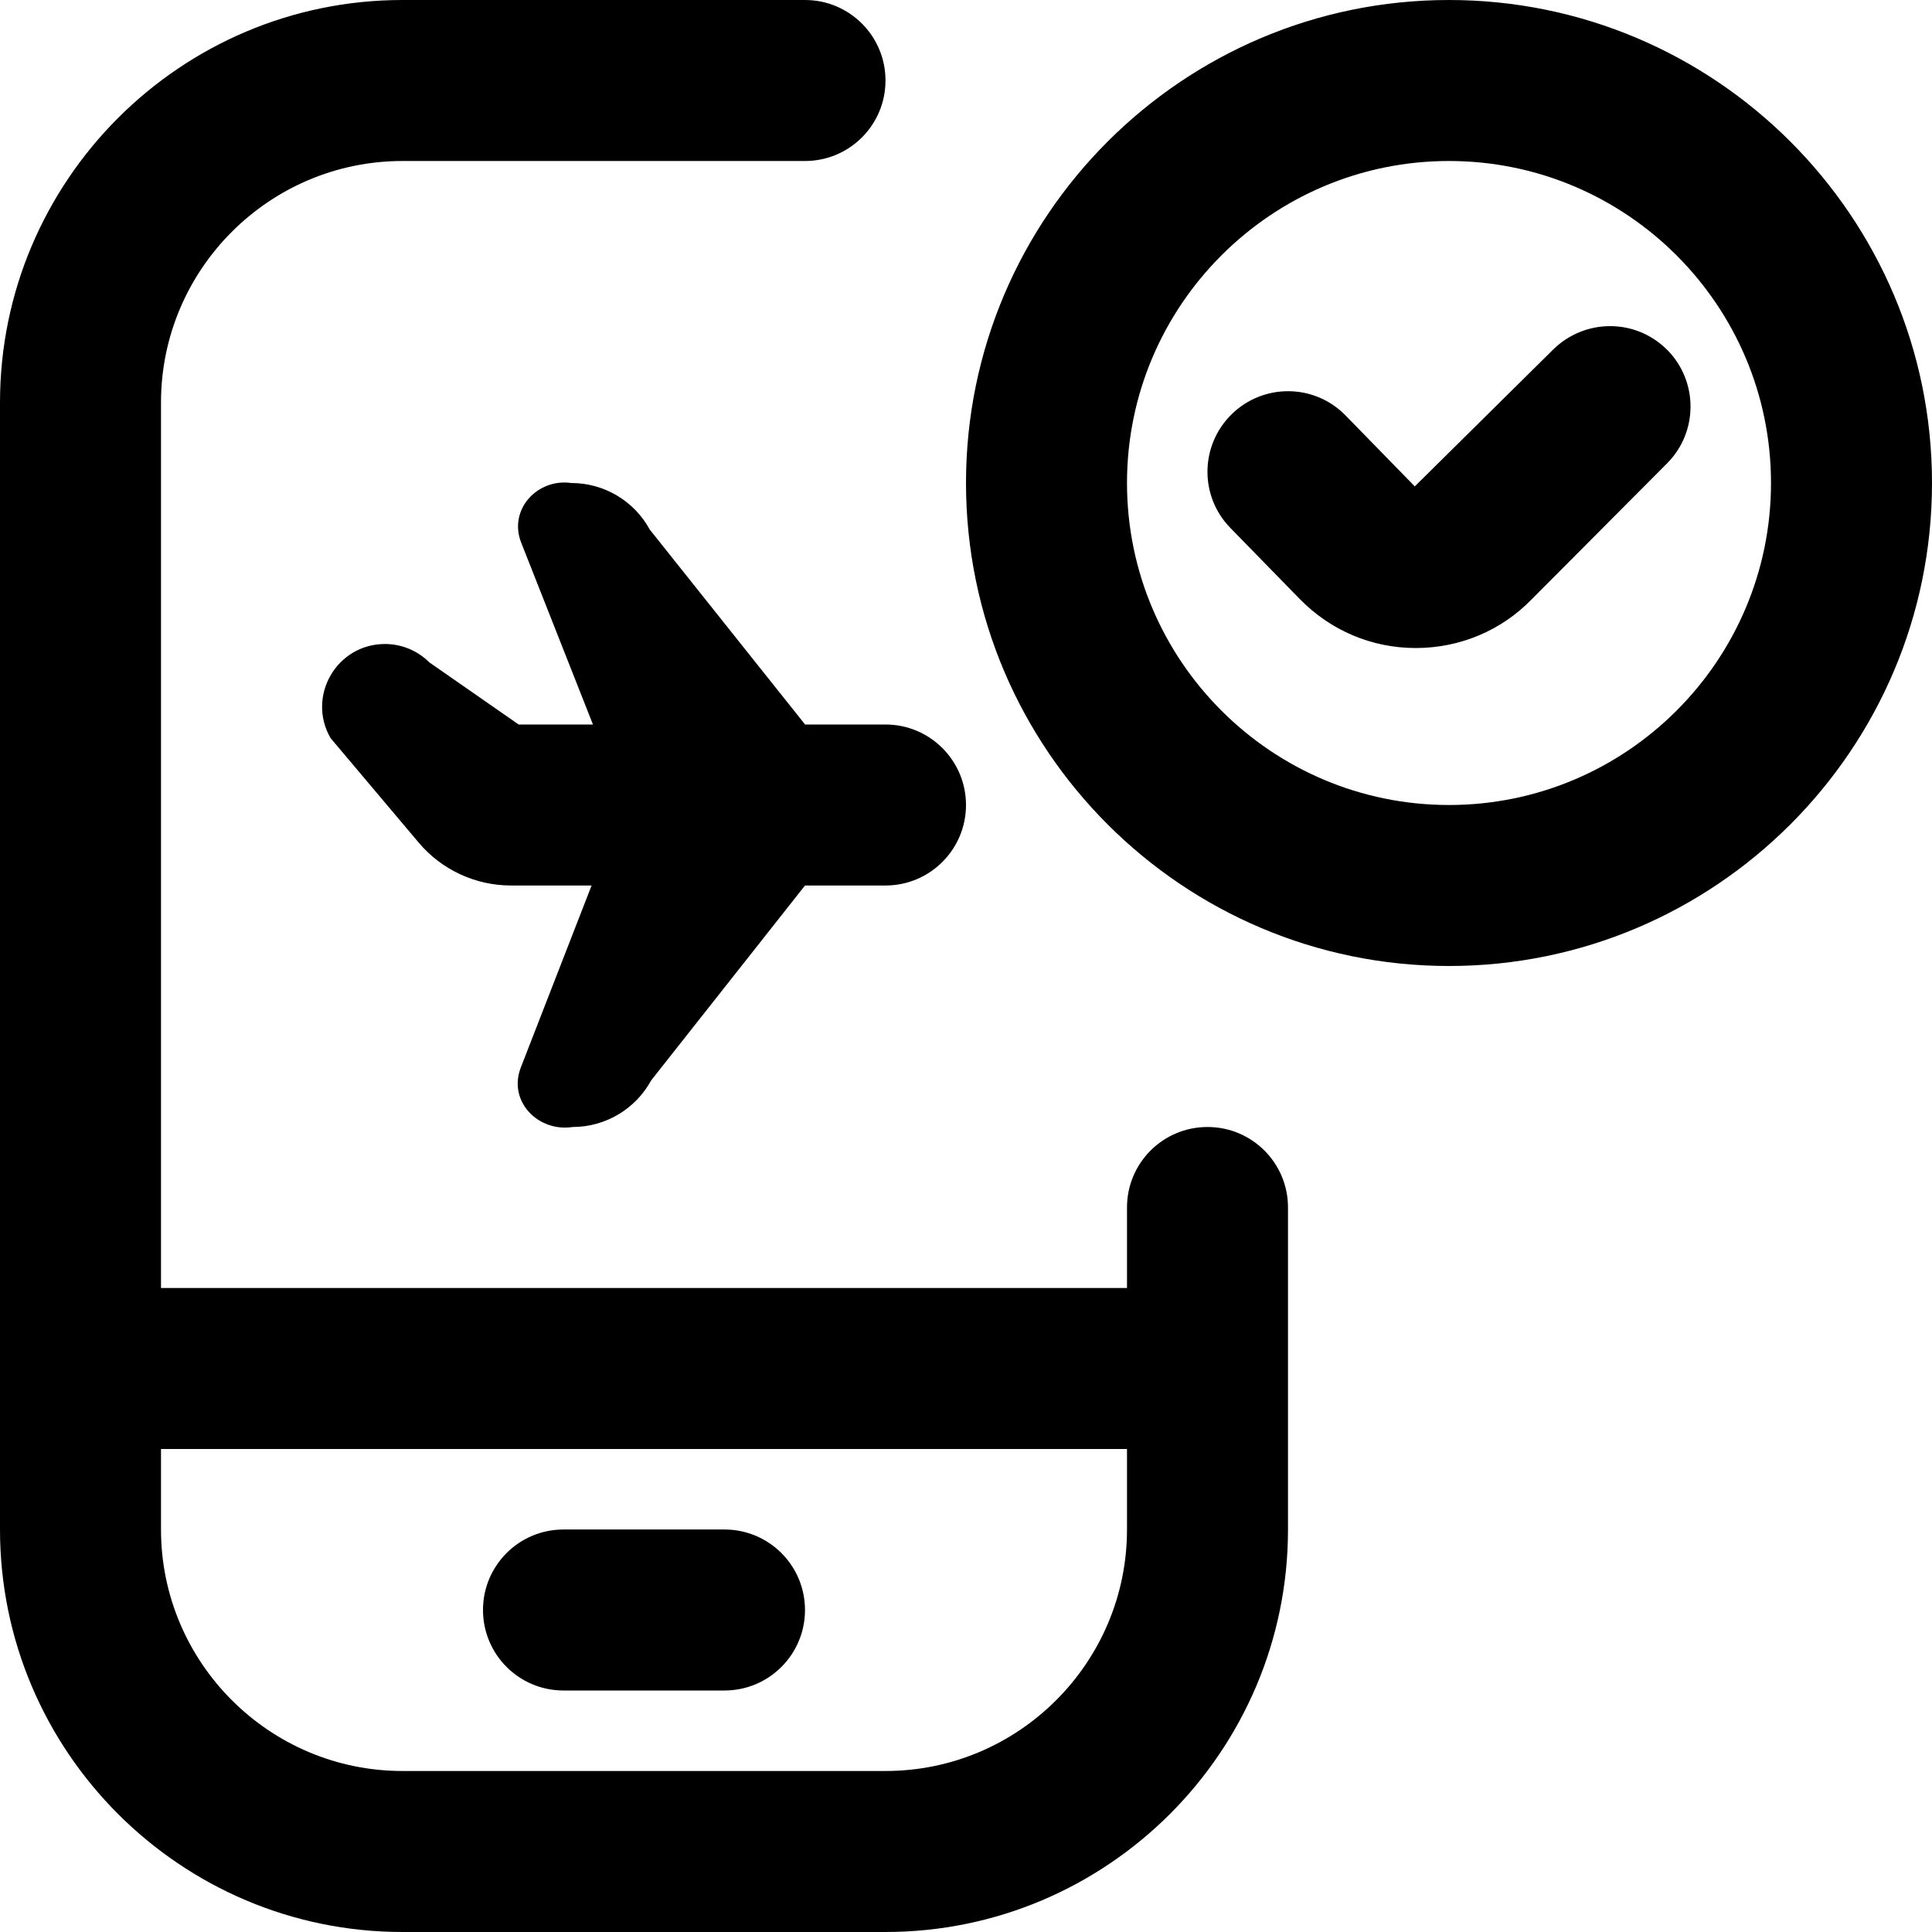 <svg id="Layer_1" viewBox="0 0 24 24" xmlns="http://www.w3.org/2000/svg" data-name="Layer 1"><path d="m15 14c-.553 0-1 .447-1 1v1h-12v-11c0-1.654 1.346-3 3-3h5c.552 0 1-.447 1-1s-.448-1-1-1h-5c-2.757 0-5 2.243-5 5v14c0 2.757 2.243 5 5 5h6c2.757 0 5-2.243 5-5v-4c0-.553-.447-1-1-1zm-4 8h-6c-1.654 0-3-1.346-3-3v-1h12v1c0 1.654-1.346 3-3 3zm-1-2c0 .553-.448 1-1 1h-2c-.552 0-1-.447-1-1s.448-1 1-1h2c.552 0 1 .447 1 1zm1-11c.552 0 1 .448 1 1s-.448 1-1 1h-1l-1.911 2.421c-.195.357-.569.579-.975.579-.426.066-.808-.317-.644-.74l.879-2.26h-1.001c-.442 0-.862-.195-1.147-.533l-1.096-1.3c-.297-.52.078-1.167.677-1.167.207 0 .405.082.551.228l1.11.772h.923l-.891-2.258c-.163-.411.2-.802.622-.742.407 0 .781.222.975.579l1.929 2.421h1zm7-9c-3.309 0-6 2.691-6 6s2.691 6 6 6 6-2.691 6-6-2.691-6-6-6zm0 10c-2.206 0-4-1.794-4-4s1.794-4 4-4 4 1.794 4 4-1.794 4-4 4zm2.706-5.659c.391.391.393 1.023.003 1.415l-1.68 1.687c-.376.388-.89.606-1.438.607h-.004c-.546 0-1.059-.217-1.444-.612l-.859-.88c-.386-.395-.378-1.027.018-1.414.396-.385 1.028-.379 1.414.018l.859.88 1.716-1.697c.392-.389 1.023-.393 1.415-.003z"/></svg>
